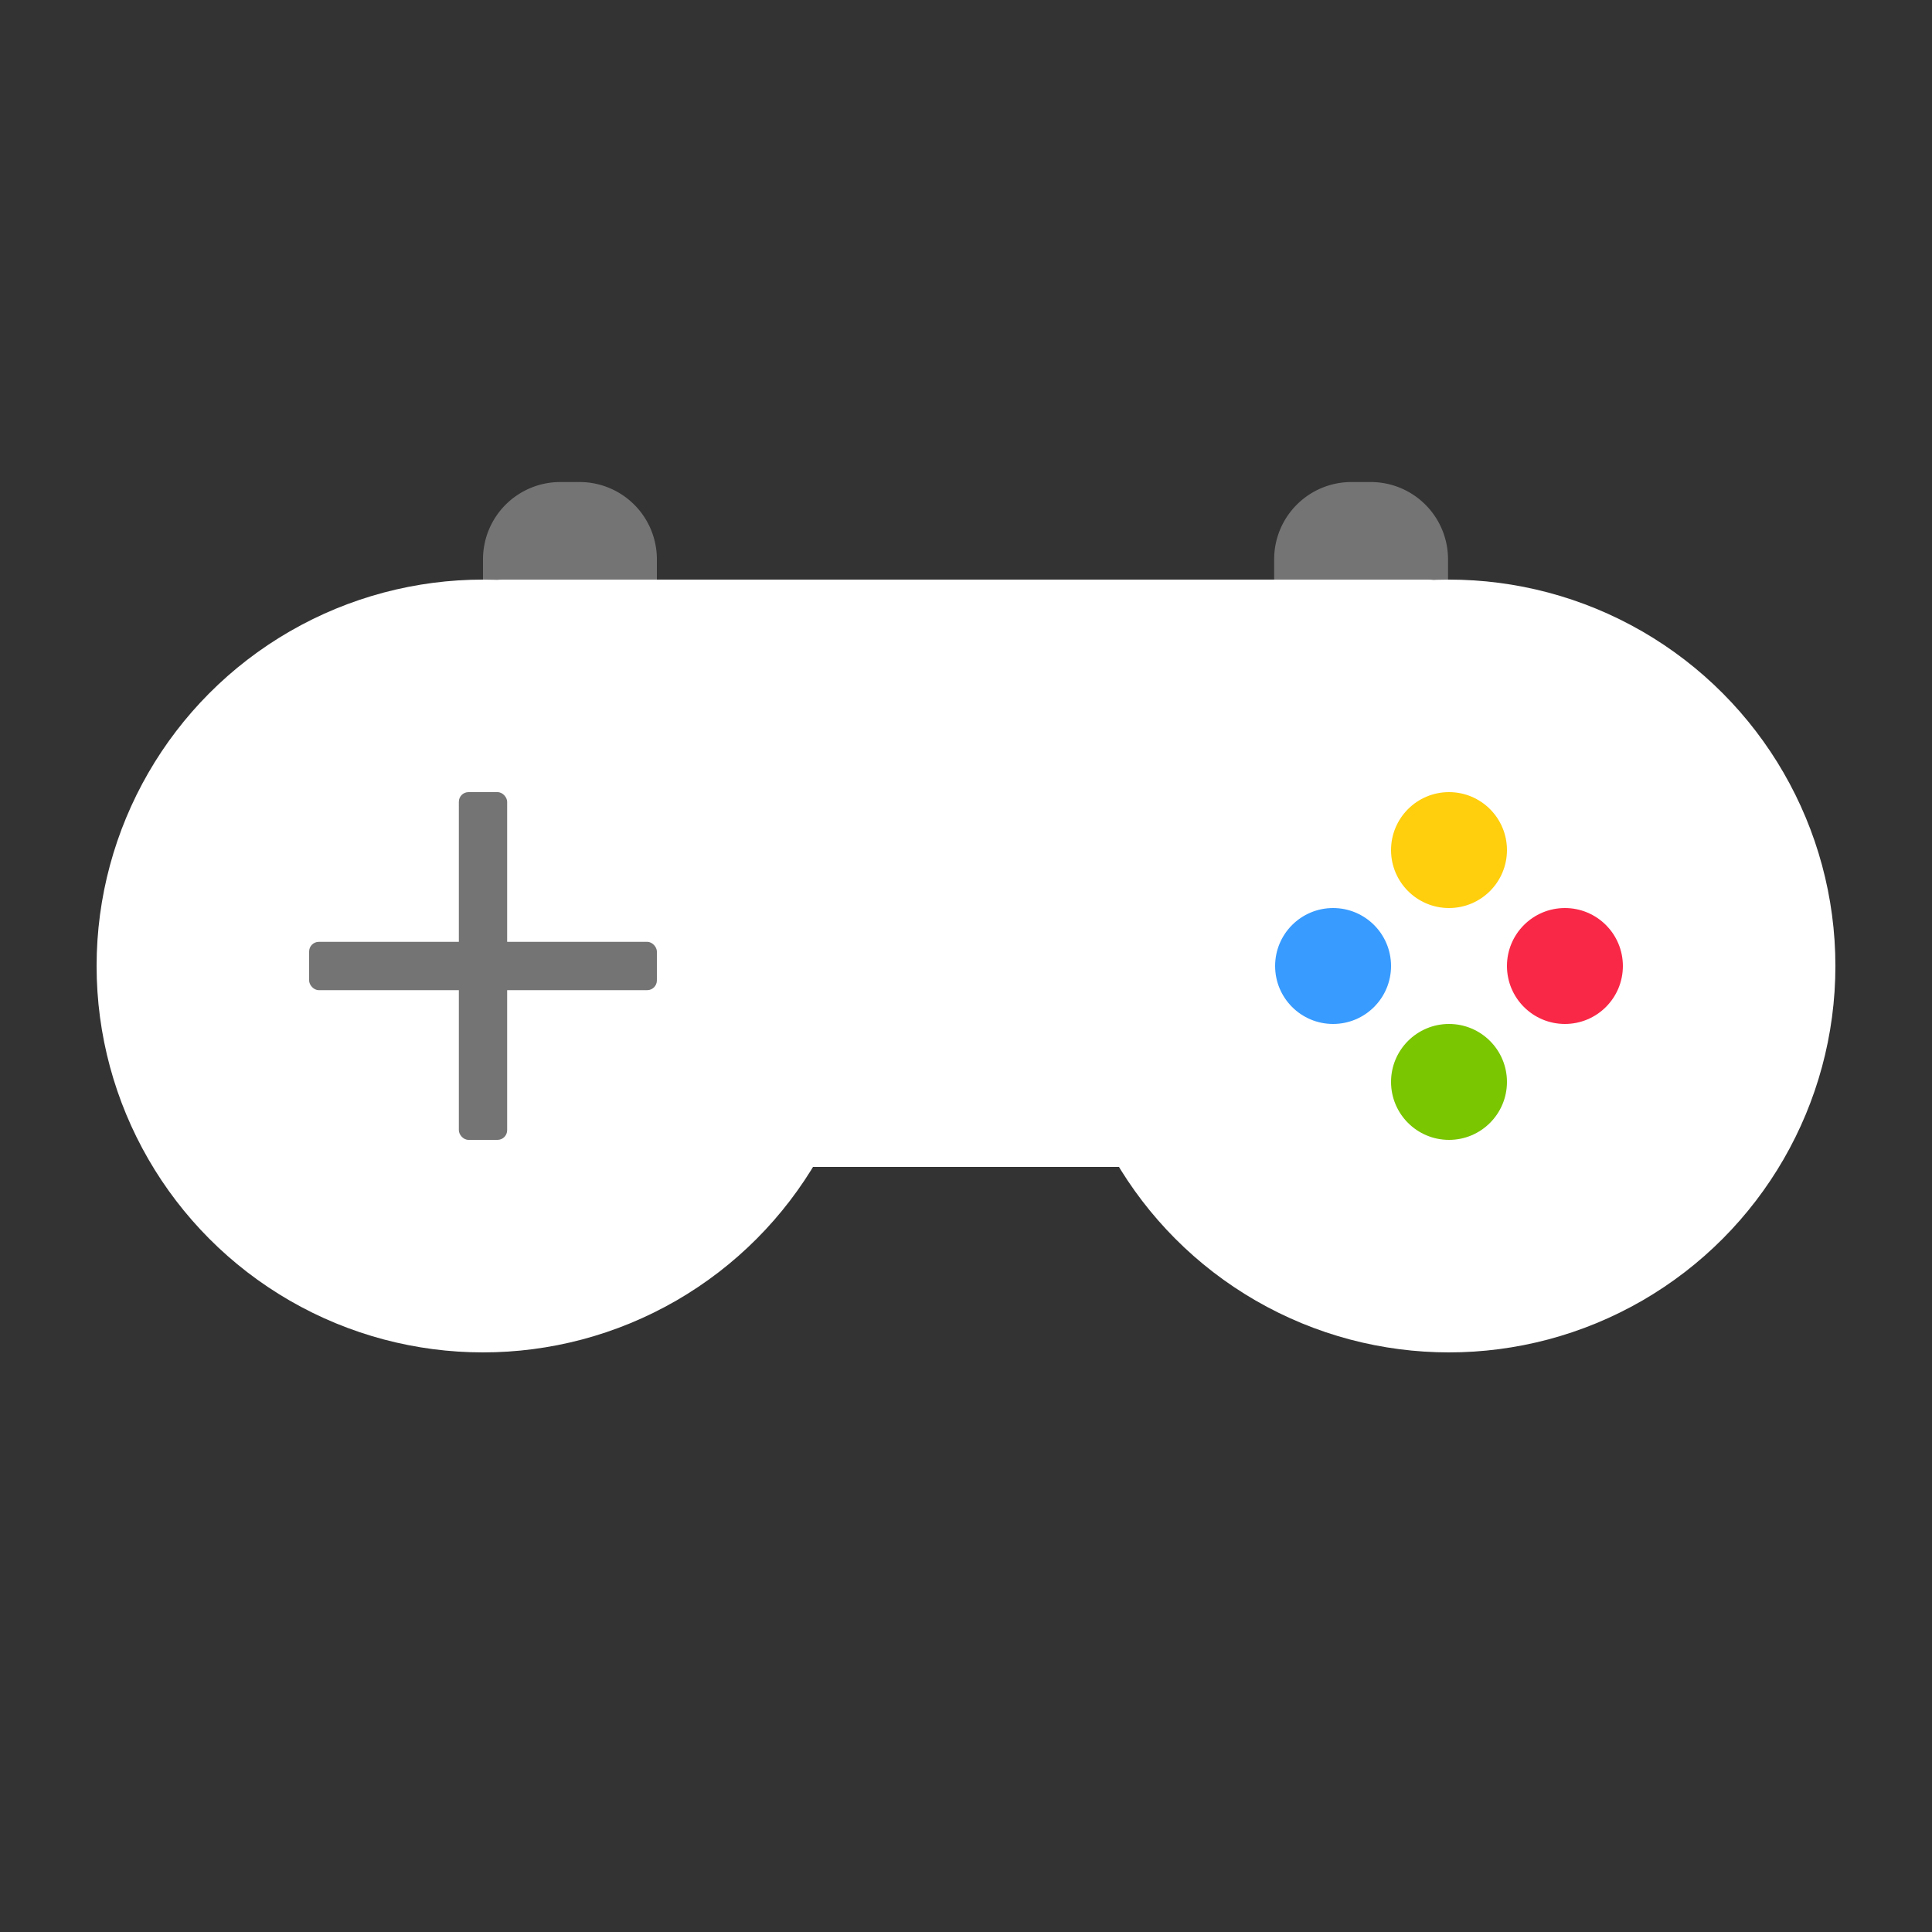 <svg id="SVG" xmlns="http://www.w3.org/2000/svg" width="300px" height="300px" viewBox="0 0 2000 2000">
  <rect x="0" y="0" width="2000" height="2000" fill="#333333" stroke="none"/>
  <defs>
    <style>
      .cls-1 {
        fill: #747474;
      }

      .cls-2 {
        fill: #fff;
      }

      .cls-3 {
        fill: #389bff;
      }

      .cls-4 {
        fill: #ffcf0d;
      }

      .cls-5 {
        fill: #f92847;
      }

      .cls-6 {
        fill: #7ac601;
      }
    </style>
  </defs>
  <g id="CONTROLLER">
    <g id="TRIGGER">
      <path id="TRIGGER_SX_" data-name="TRIGGER (SX)" class="cls-1" d="M580,499h20a80,80,0,0,1,80,80v59.229A20.771,20.771,0,0,1,659.229,659H520.771A20.771,20.771,0,0,1,500,638.229V579a80,80,0,0,1,80-80Z"/>
      <path id="TRIGGER_DX_" data-name="TRIGGER (DX)" class="cls-1" d="M1399,499h20a80,80,0,0,1,80,80v59.229A20.771,20.771,0,0,1,1478.229,659H1339.771A20.771,20.771,0,0,1,1319,638.229V579a80,80,0,0,1,80-80Z"/>
    </g>
    <g id="IMPUGNATURA">
      <rect id="CENTRO_CONTROLLER" data-name="CENTRO CONTROLLER" class="cls-2" x="500" y="600" width="999" height="608" rx="20" ry="20"/>
      <g id="CERHI">
        <circle id="CERCHIO_SX_" data-name="CERCHIO (SX)" class="cls-2" cx="500" cy="1000" r="400"/>
        <circle id="CERCHIO_DX_" data-name="CERCHIO (DX)" class="cls-2" cx="1500" cy="1000" r="400"/>
      </g>
    </g>
    <g id="TASTI_BOTTONI_" data-name="TASTI (BOTTONI)">
      <circle id="TASTO_AZZURRO" data-name="TASTO AZZURRO" class="cls-3" cx="1380" cy="1000" r="60"/>
      <circle id="TASTO_GIALLO" data-name="TASTO GIALLO" class="cls-4" cx="1500" cy="880" r="60"/>
      <circle id="TASTO_ROSSO" data-name="TASTO ROSSO" class="cls-5" cx="1620" cy="1000" r="60"/>
      <circle id="TASTO_VERDE" data-name="TASTO VERDE" class="cls-6" cx="1500" cy="1120" r="60"/>
    </g>
    <g id="CROCE">
      <rect id="CROCE_VERTIC" data-name="CROCE VERTIC" class="cls-1" x="475" y="820" width="50" height="360" rx="10" ry="10"/>
      <rect id="CROCE_ORIZ" data-name="CROCE ORIZ" class="cls-1" x="320" y="975" width="360" height="50" rx="10" ry="10"/>
    </g>
  </g>
</svg>
